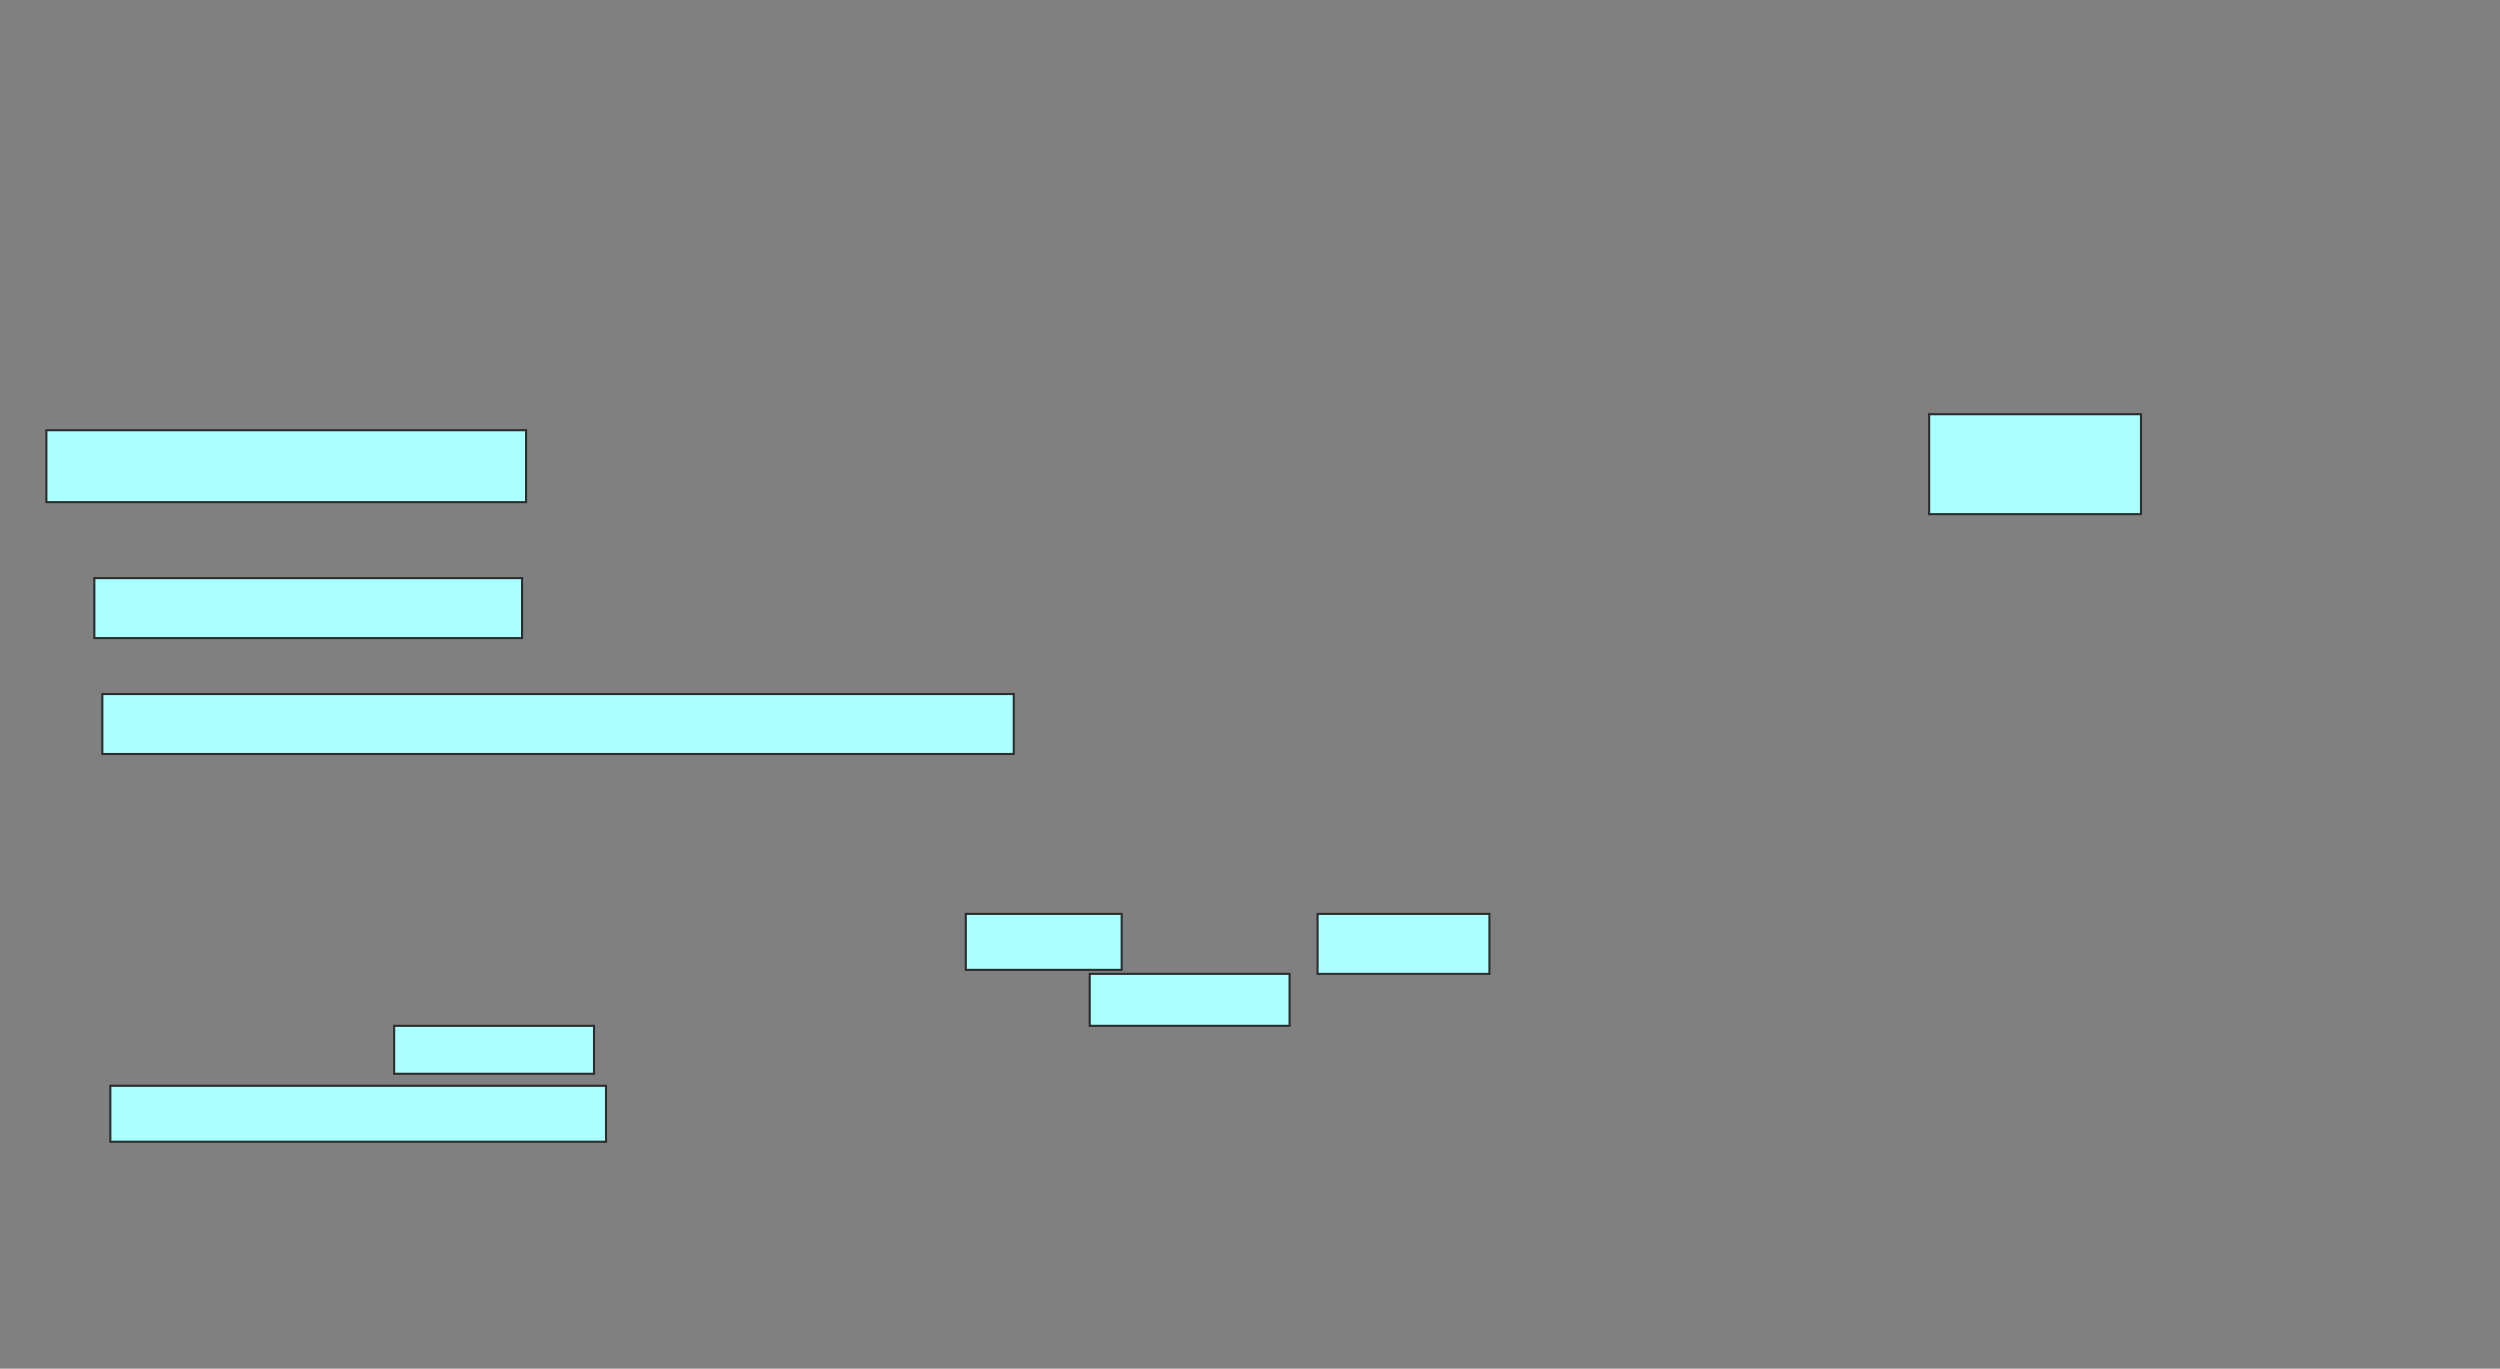 <svg xmlns="http://www.w3.org/2000/svg" width="1180" height="646">
 <rect width="100%" height="100%" fill="#808080" stroke="none"/>
 <!-- Created with Image Occlusion Enhanced -->
 <g>
  <title>Labels</title>
 </g>
 <g>
  <title>Masks</title>
  
  <rect id="6e58a9a597f04e3ea04190cb4ade4a52-ao-2" height="28.302" width="201.887" y="272.868" x="44.528" stroke="#2D2D2D" fill="#aaffff"/>
  <rect id="6e58a9a597f04e3ea04190cb4ade4a52-ao-3" height="28.302" width="430.189" y="327.585" x="48.302" stroke="#2D2D2D" fill="#aaffff"/>
  <g id="6e58a9a597f04e3ea04190cb4ade4a52-ao-4">
   <rect height="33.962" width="226.415" y="203.057" x="21.887" stroke="#2D2D2D" fill="#aaffff"/>
   <rect height="47.17" width="100" y="195.509" x="910.566" stroke="#2D2D2D" fill="#aaffff"/>
  </g>
  <g id="6e58a9a597f04e3ea04190cb4ade4a52-ao-5">
   <rect height="26.415" width="73.585" y="431.358" x="455.849" stroke="#2D2D2D" fill="#aaffff"/>
   <rect height="28.302" width="81.132" y="431.358" x="621.887" stroke="#2D2D2D" fill="#aaffff"/>
   <rect height="24.528" width="94.34" y="459.66" x="514.34" stroke="#2D2D2D" fill="#aaffff"/>
   <rect height="22.642" width="94.34" y="484.189" x="186.038" stroke="#2D2D2D" fill="#aaffff"/>
  </g>
  <rect id="6e58a9a597f04e3ea04190cb4ade4a52-ao-6" height="26.415" width="233.962" y="512.491" x="52.075" stroke="#2D2D2D" fill="#aaffff"/>
 </g>
</svg>